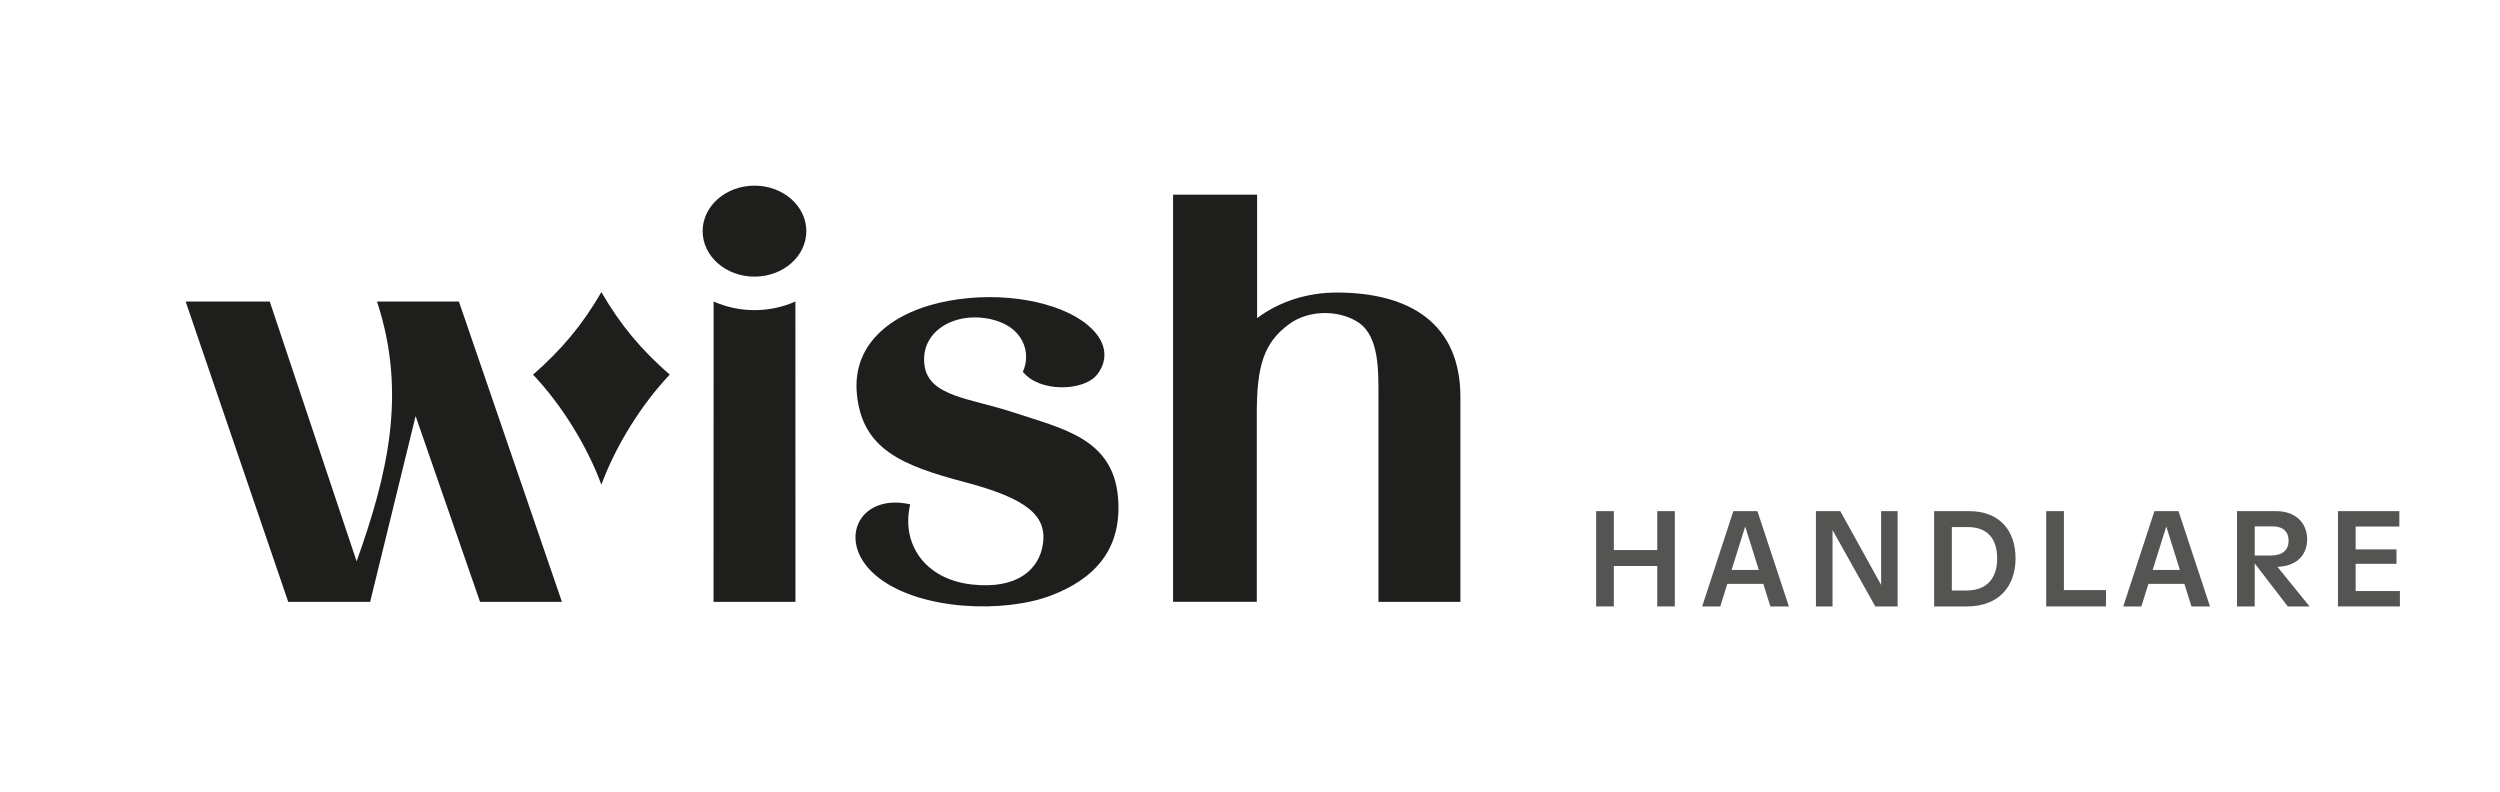 <svg width="202" height="64" viewBox="0 0 202 64" fill="none" xmlns="http://www.w3.org/2000/svg">
<path d="M133.907 44.446H130.398V41.3H128.968V49H130.398V45.733H133.907V49H135.326V41.3H133.907V44.446Z" fill="#545452"/>
<path d="M144.542 49L142.001 41.3H140.054L137.535 49H138.998L139.57 47.174H142.474L143.046 49H144.542ZM141.011 42.543L142.111 46.052H139.911L141.011 42.543Z" fill="#545452"/>
<path d="M151.996 47.262L148.696 41.3H146.727V49H148.069V42.829L151.523 49H153.327V41.3H151.996V47.262Z" fill="#545452"/>
<path d="M158.918 49C161.492 49 162.856 47.394 162.856 45.117C162.856 42.862 161.558 41.3 159.105 41.3H156.278V49H158.918ZM157.708 42.587H158.995C160.634 42.587 161.371 43.577 161.371 45.139C161.371 46.69 160.557 47.713 158.907 47.713H157.708V42.587Z" fill="#545452"/>
<path d="M166.764 41.3H165.334V49H170.163V47.68H166.764V41.3Z" fill="#545452"/>
<path d="M178.566 49L176.025 41.3H174.078L171.559 49H173.022L173.594 47.174H176.498L177.07 49H178.566ZM175.035 42.543L176.135 46.052H173.935L175.035 42.543Z" fill="#545452"/>
<path d="M184.018 45.799C185.547 45.755 186.416 44.864 186.416 43.577C186.416 42.224 185.448 41.3 183.919 41.3H180.751V49H182.181V45.524L184.854 49H186.614L184.018 45.799ZM183.633 42.532C184.469 42.532 184.92 42.961 184.92 43.687C184.92 44.435 184.436 44.886 183.479 44.886H182.181V42.532H183.633Z" fill="#545452"/>
<path d="M190.336 45.557H193.636V44.391H190.336V42.543H193.867V41.3H188.906V49H193.911V47.757H190.336V45.557Z" fill="#545452"/>
<path d="M90.332 40.151C89.912 35.446 85.885 34.645 81.953 33.343C78.4 32.165 75.063 32.059 74.703 29.538C74.322 26.863 76.974 25.243 79.752 25.73C82.766 26.258 83.34 28.554 82.644 30.042C84.034 31.748 87.488 31.56 88.549 30.377C89.423 29.402 89.718 27.791 87.885 26.262C85.638 24.386 81.029 23.491 76.62 24.311C72.28 25.116 68.844 27.625 69.233 31.809C69.651 36.309 72.886 37.616 78.01 38.971C82.969 40.285 84.595 41.654 84.271 43.94C83.981 45.98 82.233 47.651 78.491 47.223C74.749 46.795 72.785 43.955 73.548 40.752C69.29 39.783 67.45 43.94 70.999 46.686C74.414 49.329 81.121 49.556 84.898 48.126C88.28 46.846 90.721 44.506 90.332 40.151Z" fill="#1E1E1C"/>
<path d="M60.963 22.352C63.276 22.352 65.152 20.706 65.152 18.676C65.152 16.646 63.276 15 60.963 15C58.65 15 56.773 16.646 56.773 18.676C56.773 20.707 58.649 22.352 60.963 22.352Z" fill="#1E1E1C"/>
<path d="M64.269 24.363C63.228 24.822 62.102 25.059 60.965 25.059C59.827 25.059 58.702 24.822 57.66 24.363L57.653 48.63H64.273L64.269 24.363Z" fill="#1E1E1C"/>
<path d="M107.998 23.638C105.61 23.638 103.352 24.372 101.574 25.704V15.73H94.784V48.626H101.549V33.387C101.549 29.517 102.149 27.683 104.117 26.22C105.904 24.89 108.424 25.127 109.796 26.079C111.454 27.23 111.379 29.981 111.379 32.178V48.63H118V32.074C118 26.171 113.955 23.638 107.998 23.638Z" fill="#1E1E1C"/>
<path d="M45.404 48.63H38.787L33.582 33.617L29.908 48.63H23.288L15 24.364H21.796L28.815 45.357C31.326 38.32 32.9 31.767 30.461 24.364H37.08L45.404 48.63Z" fill="#1E1E1C"/>
<path d="M48.591 23.603C47.027 26.302 45.337 28.288 43.069 30.272C45.343 32.665 47.422 35.991 48.591 39.16C49.763 35.991 51.839 32.665 54.114 30.272C51.844 28.288 50.154 26.302 48.591 23.603Z" fill="#1E1E1C"/>
</svg>
